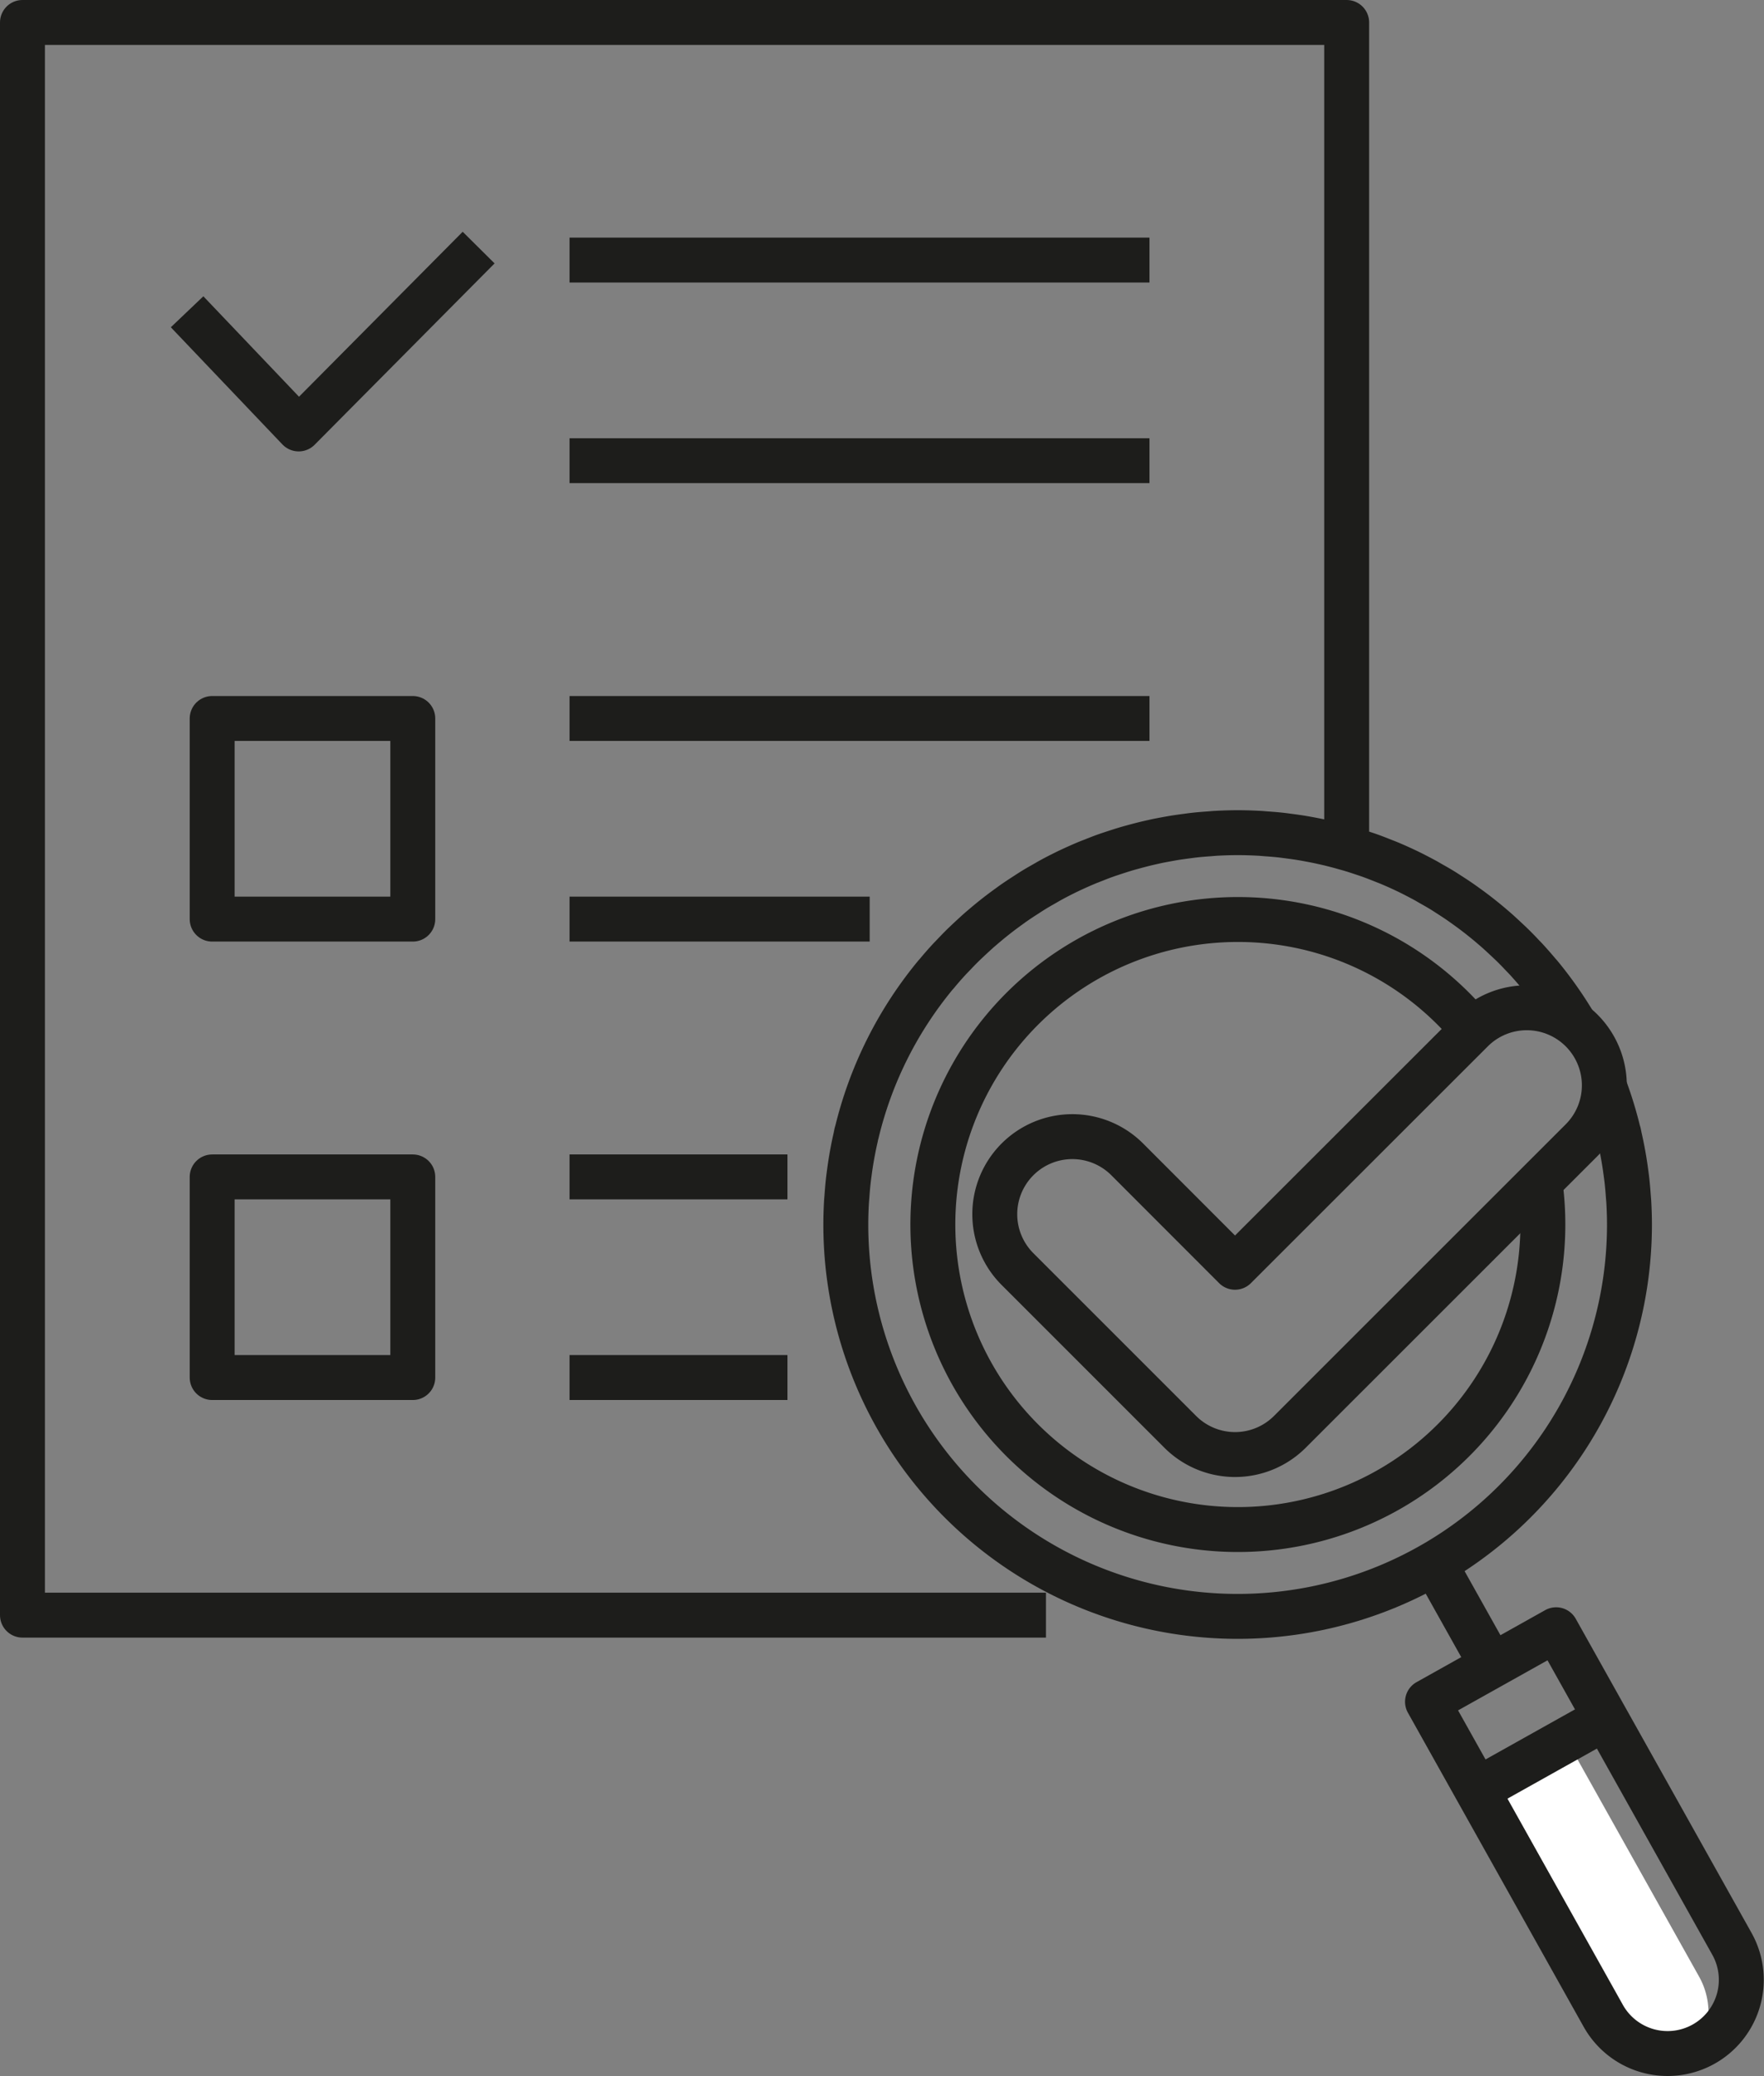<svg xmlns="http://www.w3.org/2000/svg" width="117.811" height="138.656" viewBox="0 0 117.811 138.656">
  <rect x="0" y="0" width="117.811" height="138.656" fill="#808080" stroke="none"/>
  <g id="그룹_11" data-name="그룹 11" transform="translate(-626.709 -4613.861)">
    <g id="그룹_9" data-name="그룹 9" transform="translate(683.211 4669.467)">
      <g id="그룹_8" data-name="그룹 8" transform="translate(9.935 11.69)">
        <path id="패스_25" data-name="패스 25" d="M85.715,426.32h0a5.179,5.179,0,0,1-3.663-1.518L71.184,413.934a5.181,5.181,0,0,1,0-7.327h0a5.181,5.181,0,0,1,7.327,0l7.2,7.206L101.533,398a5.18,5.18,0,0,1,7.326,0h0a5.18,5.18,0,0,1,0,7.326L89.377,424.8A5.176,5.176,0,0,1,85.715,426.32Z" transform="translate(-69.666 -396.478)" fill="none" stroke="#1d1d1b" stroke-linejoin="round" stroke-width="3"/>
      </g>
      <path id="패스_26" data-name="패스 26" d="M106.19,394.988a26.076,26.076,0,0,0-2.32-3.294v0c-.032-.038-.066-.074-.1-.111q-.378-.453-.776-.888c-.1-.113-.21-.22-.315-.331-.2-.214-.407-.426-.617-.633-.124-.124-.253-.242-.38-.362-.2-.187-.4-.373-.6-.555-.137-.123-.277-.242-.417-.362q-.3-.258-.613-.508-.217-.174-.438-.344c-.212-.163-.426-.321-.643-.477-.148-.107-.3-.214-.447-.317-.227-.157-.459-.308-.691-.458-.146-.093-.29-.189-.437-.28-.262-.161-.528-.314-.8-.466-.124-.07-.245-.144-.37-.213-.4-.216-.8-.424-1.2-.619l-.072-.033q-.574-.275-1.166-.522c-.139-.058-.281-.111-.422-.167-.281-.112-.563-.223-.848-.325-.169-.061-.339-.115-.509-.173-.264-.088-.528-.175-.8-.255-.18-.054-.362-.1-.545-.155q-.394-.109-.794-.207c-.187-.045-.375-.088-.563-.129-.269-.059-.539-.113-.811-.164-.188-.034-.375-.069-.565-.1-.281-.046-.566-.085-.851-.122-.182-.024-.362-.049-.546-.069-.314-.034-.631-.059-.947-.081-.156-.011-.312-.028-.469-.036-.475-.025-.953-.041-1.435-.041s-.96.016-1.435.041c-.157.008-.312.025-.469.036-.317.022-.633.047-.947.081-.182.02-.363.045-.546.069-.285.038-.569.076-.851.122-.19.031-.377.066-.565.1-.272.051-.542.1-.811.164q-.282.061-.563.129-.4.1-.793.207c-.183.05-.365.1-.546.155-.267.08-.531.167-.8.255-.17.057-.341.112-.51.173-.285.1-.565.213-.845.324-.142.056-.285.109-.425.168q-.587.247-1.16.519l-.077.035c-.407.2-.807.4-1.2.619-.126.069-.248.143-.373.214-.266.151-.532.3-.792.465-.148.091-.292.186-.438.281-.232.149-.464.3-.69.456-.151.1-.3.212-.449.319q-.324.233-.641.475-.222.171-.44.346c-.207.166-.41.335-.611.507-.141.119-.281.239-.418.362-.2.181-.4.366-.6.554-.128.12-.257.241-.382.364-.209.205-.411.417-.613.63-.106.111-.214.221-.318.334q-.4.434-.775.888c-.032.038-.066.074-.1.112l0,0a26.085,26.085,0,0,0-5.26,10.527l-.014.028c-.026.111-.045.226-.07.337q-.1.432-.181.869-.053.276-.1.555-.074.442-.132.888c-.024.181-.049.362-.069.544-.036.324-.063.65-.087.978-.011.157-.027.313-.036.472-.027.485-.043.974-.043,1.466a26.169,26.169,0,0,0,52.338,0c0-.492-.016-.981-.043-1.466-.008-.159-.025-.315-.036-.472-.024-.327-.051-.654-.087-.978-.02-.182-.045-.363-.069-.544q-.059-.447-.132-.888-.047-.279-.1-.555c-.055-.291-.116-.581-.181-.869-.025-.111-.044-.226-.07-.337l-.014-.028a26.329,26.329,0,0,0-.963-3.128" transform="translate(-57.522 -382.188)" fill="none" stroke="#1d1d1b" stroke-linejoin="round" stroke-width="3"/>
      <path id="패스_27" data-name="패스 27" d="M105.152,406.8a20.37,20.37,0,1,1-20.171-17.521,20.325,20.325,0,0,1,15.7,7.4" transform="translate(-58.812 -383.478)" fill="none" stroke="#1d1d1b" stroke-linejoin="round" stroke-width="3"/>
      <path id="패스_28" data-name="패스 28" d="M123.132,471.494l-8.77-15.669-6,3.332-3.369-6.02,11.738,20.975a4.924,4.924,0,0,0,6.7,1.891c-.063.035-.128.063-.192.095A4.915,4.915,0,0,0,123.132,471.494Z" transform="translate(-66.158 -395.096)" fill="#fff"/>
      <line id="선_6" data-name="선 6" x2="4.185" y2="7.477" transform="translate(38.945 48.16)" fill="none" stroke="#1d1d1b" stroke-linejoin="round" stroke-width="3"/>
      <path id="패스_29" data-name="패스 29" d="M123.432,474.933h0a4.924,4.924,0,0,1-6.7-1.891l-11.738-20.975,8.591-4.809,11.739,20.974A4.924,4.924,0,0,1,123.432,474.933Z" transform="translate(-66.158 -394.026)" fill="none" stroke="#1d1d1b" stroke-linejoin="round" stroke-width="3"/>
      <line id="선_7" data-name="선 7" y1="4.809" x2="8.592" transform="translate(42.133 59.127)" fill="none" stroke="#1d1d1b" stroke-linejoin="round" stroke-width="3"/>
    </g>
    <g id="그룹_10" data-name="그룹 10" transform="translate(628.209 4615.361)">
      <rect id="사각형_1060" data-name="사각형 1060" width="13.399" height="13.399" transform="translate(12.67 46.482)" fill="none" stroke="#1d1d1b" stroke-linejoin="round" stroke-width="3"/>
      <line id="선_8" data-name="선 8" x2="38.732" transform="translate(36.537 15.867)" fill="none" stroke="#1d1d1b" stroke-linejoin="round" stroke-width="3"/>
      <line id="선_9" data-name="선 9" x2="38.732" transform="translate(36.537 29.266)" fill="none" stroke="#1d1d1b" stroke-linejoin="round" stroke-width="3"/>
      <line id="선_10" data-name="선 10" x2="38.732" transform="translate(36.537 46.482)" fill="none" stroke="#1d1d1b" stroke-linejoin="round" stroke-width="3"/>
      <line id="선_11" data-name="선 11" x2="20.046" transform="translate(36.537 59.881)" fill="none" stroke="#1d1d1b" stroke-linejoin="round" stroke-width="3"/>
      <rect id="사각형_1061" data-name="사각형 1061" width="13.399" height="13.399" transform="translate(12.67 77.097)" fill="none" stroke="#1d1d1b" stroke-linejoin="round" stroke-width="3"/>
      <line id="선_12" data-name="선 12" x2="14.556" transform="translate(36.537 77.097)" fill="none" stroke="#1d1d1b" stroke-linejoin="round" stroke-width="3"/>
      <line id="선_13" data-name="선 13" x2="14.556" transform="translate(36.537 90.496)" fill="none" stroke="#1d1d1b" stroke-linejoin="round" stroke-width="3"/>
      <path id="패스_30" data-name="패스 30" d="M215.049,402.187l7.453,7.825L234.52,397.9" transform="translate(-204.054 -382.866)" fill="none" stroke="#1d1d1b" stroke-linejoin="round" stroke-width="3"/>
      <path id="패스_31" data-name="패스 31" d="M274.511,492.1H206.155V385.737h88.439v54.049" transform="translate(-206.155 -385.737)" fill="none" stroke="#1d1d1b" stroke-linejoin="round" stroke-width="3"/>
    </g>
  </g>
</svg>
